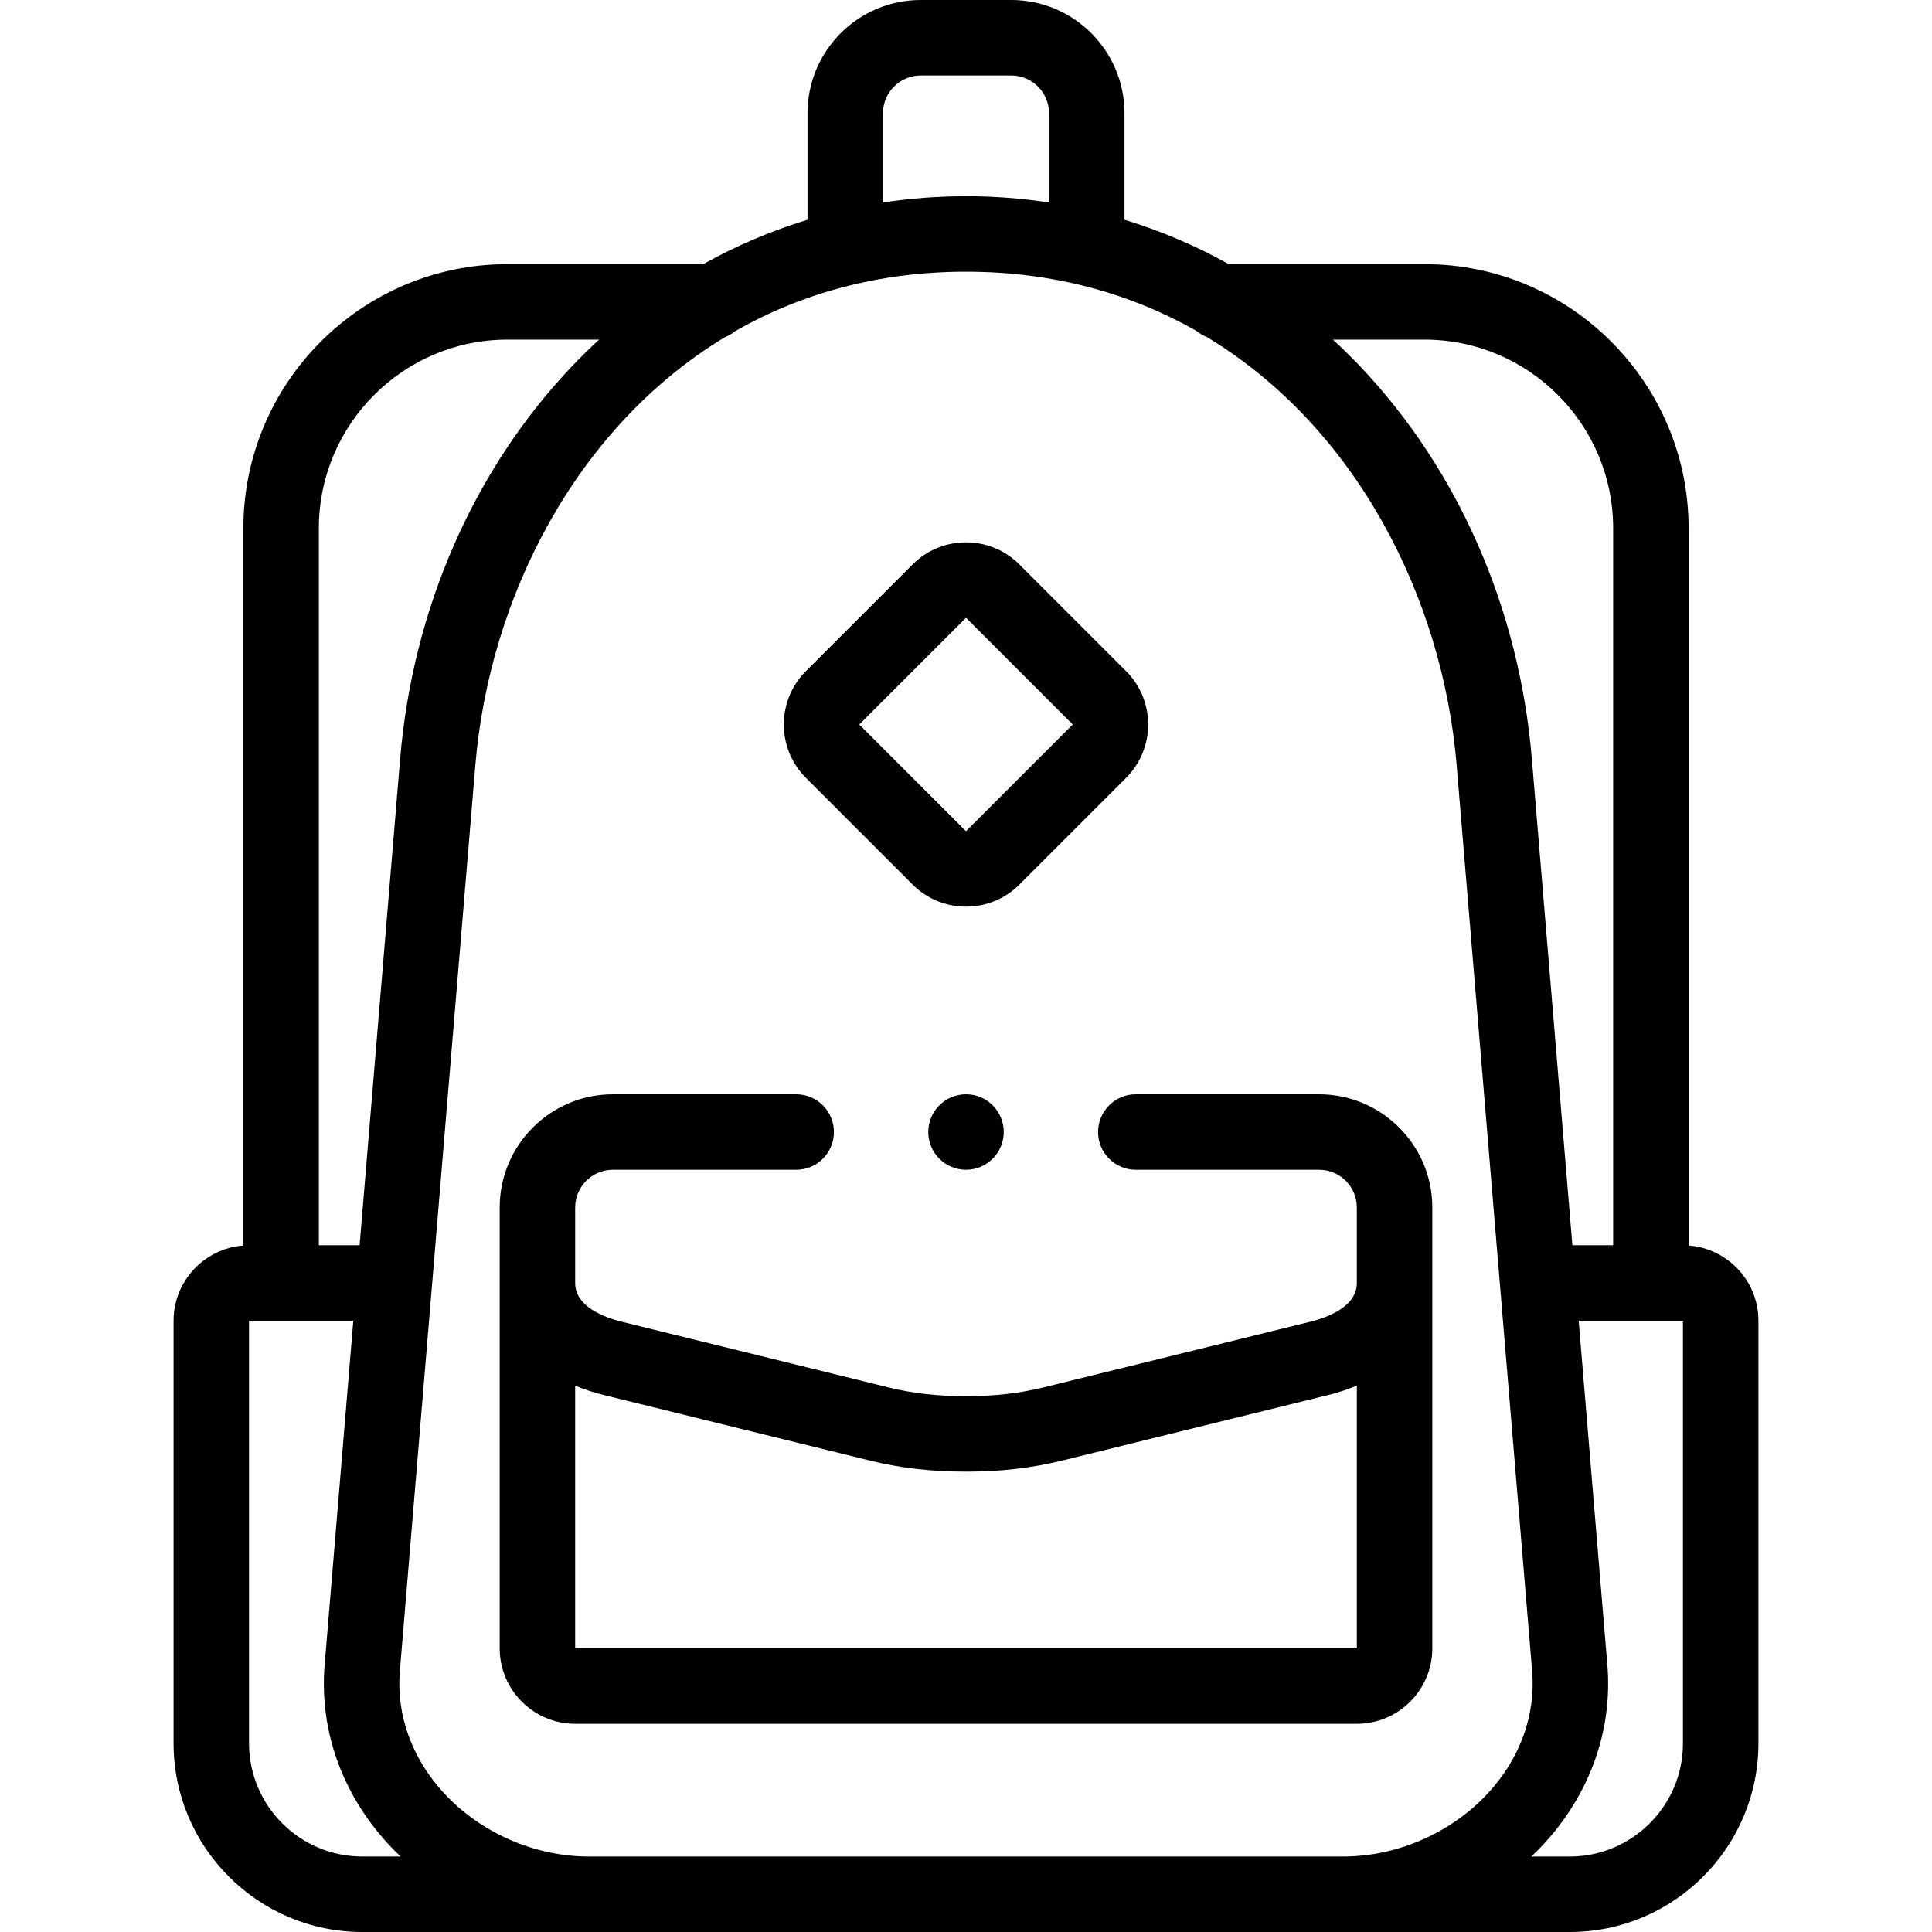 <svg id="Layer_1" enable-background="new 0 0 512.002 512.002" height="512" viewBox="0 0 512.002 512.002" width="512" xmlns="http://www.w3.org/2000/svg"><g><g><path d="m349.578 289.999h-48.577c-5.522 0-10 4.477-10 10s4.478 10 10 10h48.577c5.514 0 9.999 4.486 9.999 10v19.999c0 6.298-7.763 9.15-12.39 10.29l-70.603 17.384c-6.596 1.609-12.944 2.327-20.584 2.327-7.641 0-13.989-.718-20.564-2.322l-70.623-17.389c-4.627-1.139-12.39-3.991-12.39-10.29v-19.999c0-5.514 4.486-10 10-10h48.577c5.523 0 10-4.477 10-10s-4.477-10-10-10h-48.577c-16.542 0-30 13.458-30 30v19.999 96.828c0 11.028 8.972 20 20 20h207.155c11.027 0 19.999-8.972 19.999-20v-96.828-19.999c0-16.542-13.457-30-29.999-30zm-197.154 146.827v-69.614c2.356.991 4.896 1.828 7.608 2.495l70.643 17.395c8.1 1.976 16.147 2.896 25.325 2.896 9.177 0 17.224-.92 25.345-2.902l70.623-17.389c2.712-.668 5.252-1.505 7.609-2.496l.001 69.614z"/><path d="m447.501 330.076v-190.076c0-38.598-31.401-70-69.999-70h-51.86c-8.786-4.901-18.042-8.833-27.641-11.764v-28.236c0-16.542-13.457-30-29.999-30h-24.002c-16.542 0-30 13.458-30 30v28.236c-9.598 2.931-18.854 6.864-27.64 11.764h-51.86c-38.598 0-70 31.402-70 70v190.076c-10.327.772-18.5 9.402-18.5 19.923v112.002c0 27.57 22.43 50 50 50h60 200 60c27.57 0 50-22.43 50-50v-112.001c.001-10.522-8.171-19.152-18.499-19.924zm-69.999-240.076c27.569 0 49.999 22.43 49.999 50v190h-10.799l-10.736-128.829c-3.313-39.766-19.512-76.764-45.612-104.177-2.31-2.426-4.691-4.752-7.128-6.994zm-21.501 402.002h-200c-14.332 0-28.688-6.303-38.403-16.861-8.47-9.205-12.601-20.679-11.631-32.308l20-240c3.721-44.661 26.786-89.7 66.215-113.523 1.005-.392 1.933-.935 2.749-1.612 17.386-9.88 37.823-15.696 61.07-15.696 23.248 0 43.685 5.816 61.072 15.697.815.677 1.743 1.218 2.747 1.61 39.43 23.823 62.494 68.862 66.215 113.523l20 240c.97 11.629-3.161 23.103-11.63 32.308-9.715 10.558-24.072 16.862-38.404 16.862zm-122.001-462.002c0-5.514 4.486-10 10-10h24.002c5.514 0 9.999 4.486 9.999 10v23.668c-7.212-1.105-14.56-1.667-22-1.667s-14.789.562-22.001 1.667zm-99.5 60h24.277c-2.438 2.242-4.819 4.568-7.129 6.994-26.1 27.413-42.298 64.411-45.612 104.177l-10.736 128.829h-10.8v-190c0-27.57 22.43-50 50-50zm-38.499 402.002c-16.542 0-30-13.458-30-30v-112.002h27.633l-7.598 91.171c-1.439 17.269 4.543 34.142 16.844 47.511 1.058 1.149 2.161 2.247 3.285 3.319h-10.164zm350-30c0 16.542-13.458 30-30 30h-10.165c1.125-1.073 2.228-2.17 3.286-3.32 12.301-13.369 18.283-30.242 16.844-47.511l-7.598-91.171h27.633z"/><path d="m241.859 234.425c3.77 3.77 8.792 5.846 14.142 5.846s10.373-2.076 14.142-5.846l28.285-28.285c7.797-7.797 7.798-20.485 0-28.284l-28.285-28.284c-3.77-3.77-8.792-5.846-14.142-5.846s-10.372 2.076-14.142 5.846l-28.285 28.285c-3.77 3.77-5.846 8.792-5.846 14.142 0 5.351 2.076 10.373 5.846 14.142zm14.142-70.711 28.285 28.284-28.284 28.285-28.287-28.283z"/><path d="m255.997 289.999c-5.523 0-9.996 4.477-9.996 10s4.48 10 10.003 10c5.522 0 10-4.477 10-10s-4.478-10-10-10z"/></g></g></svg>